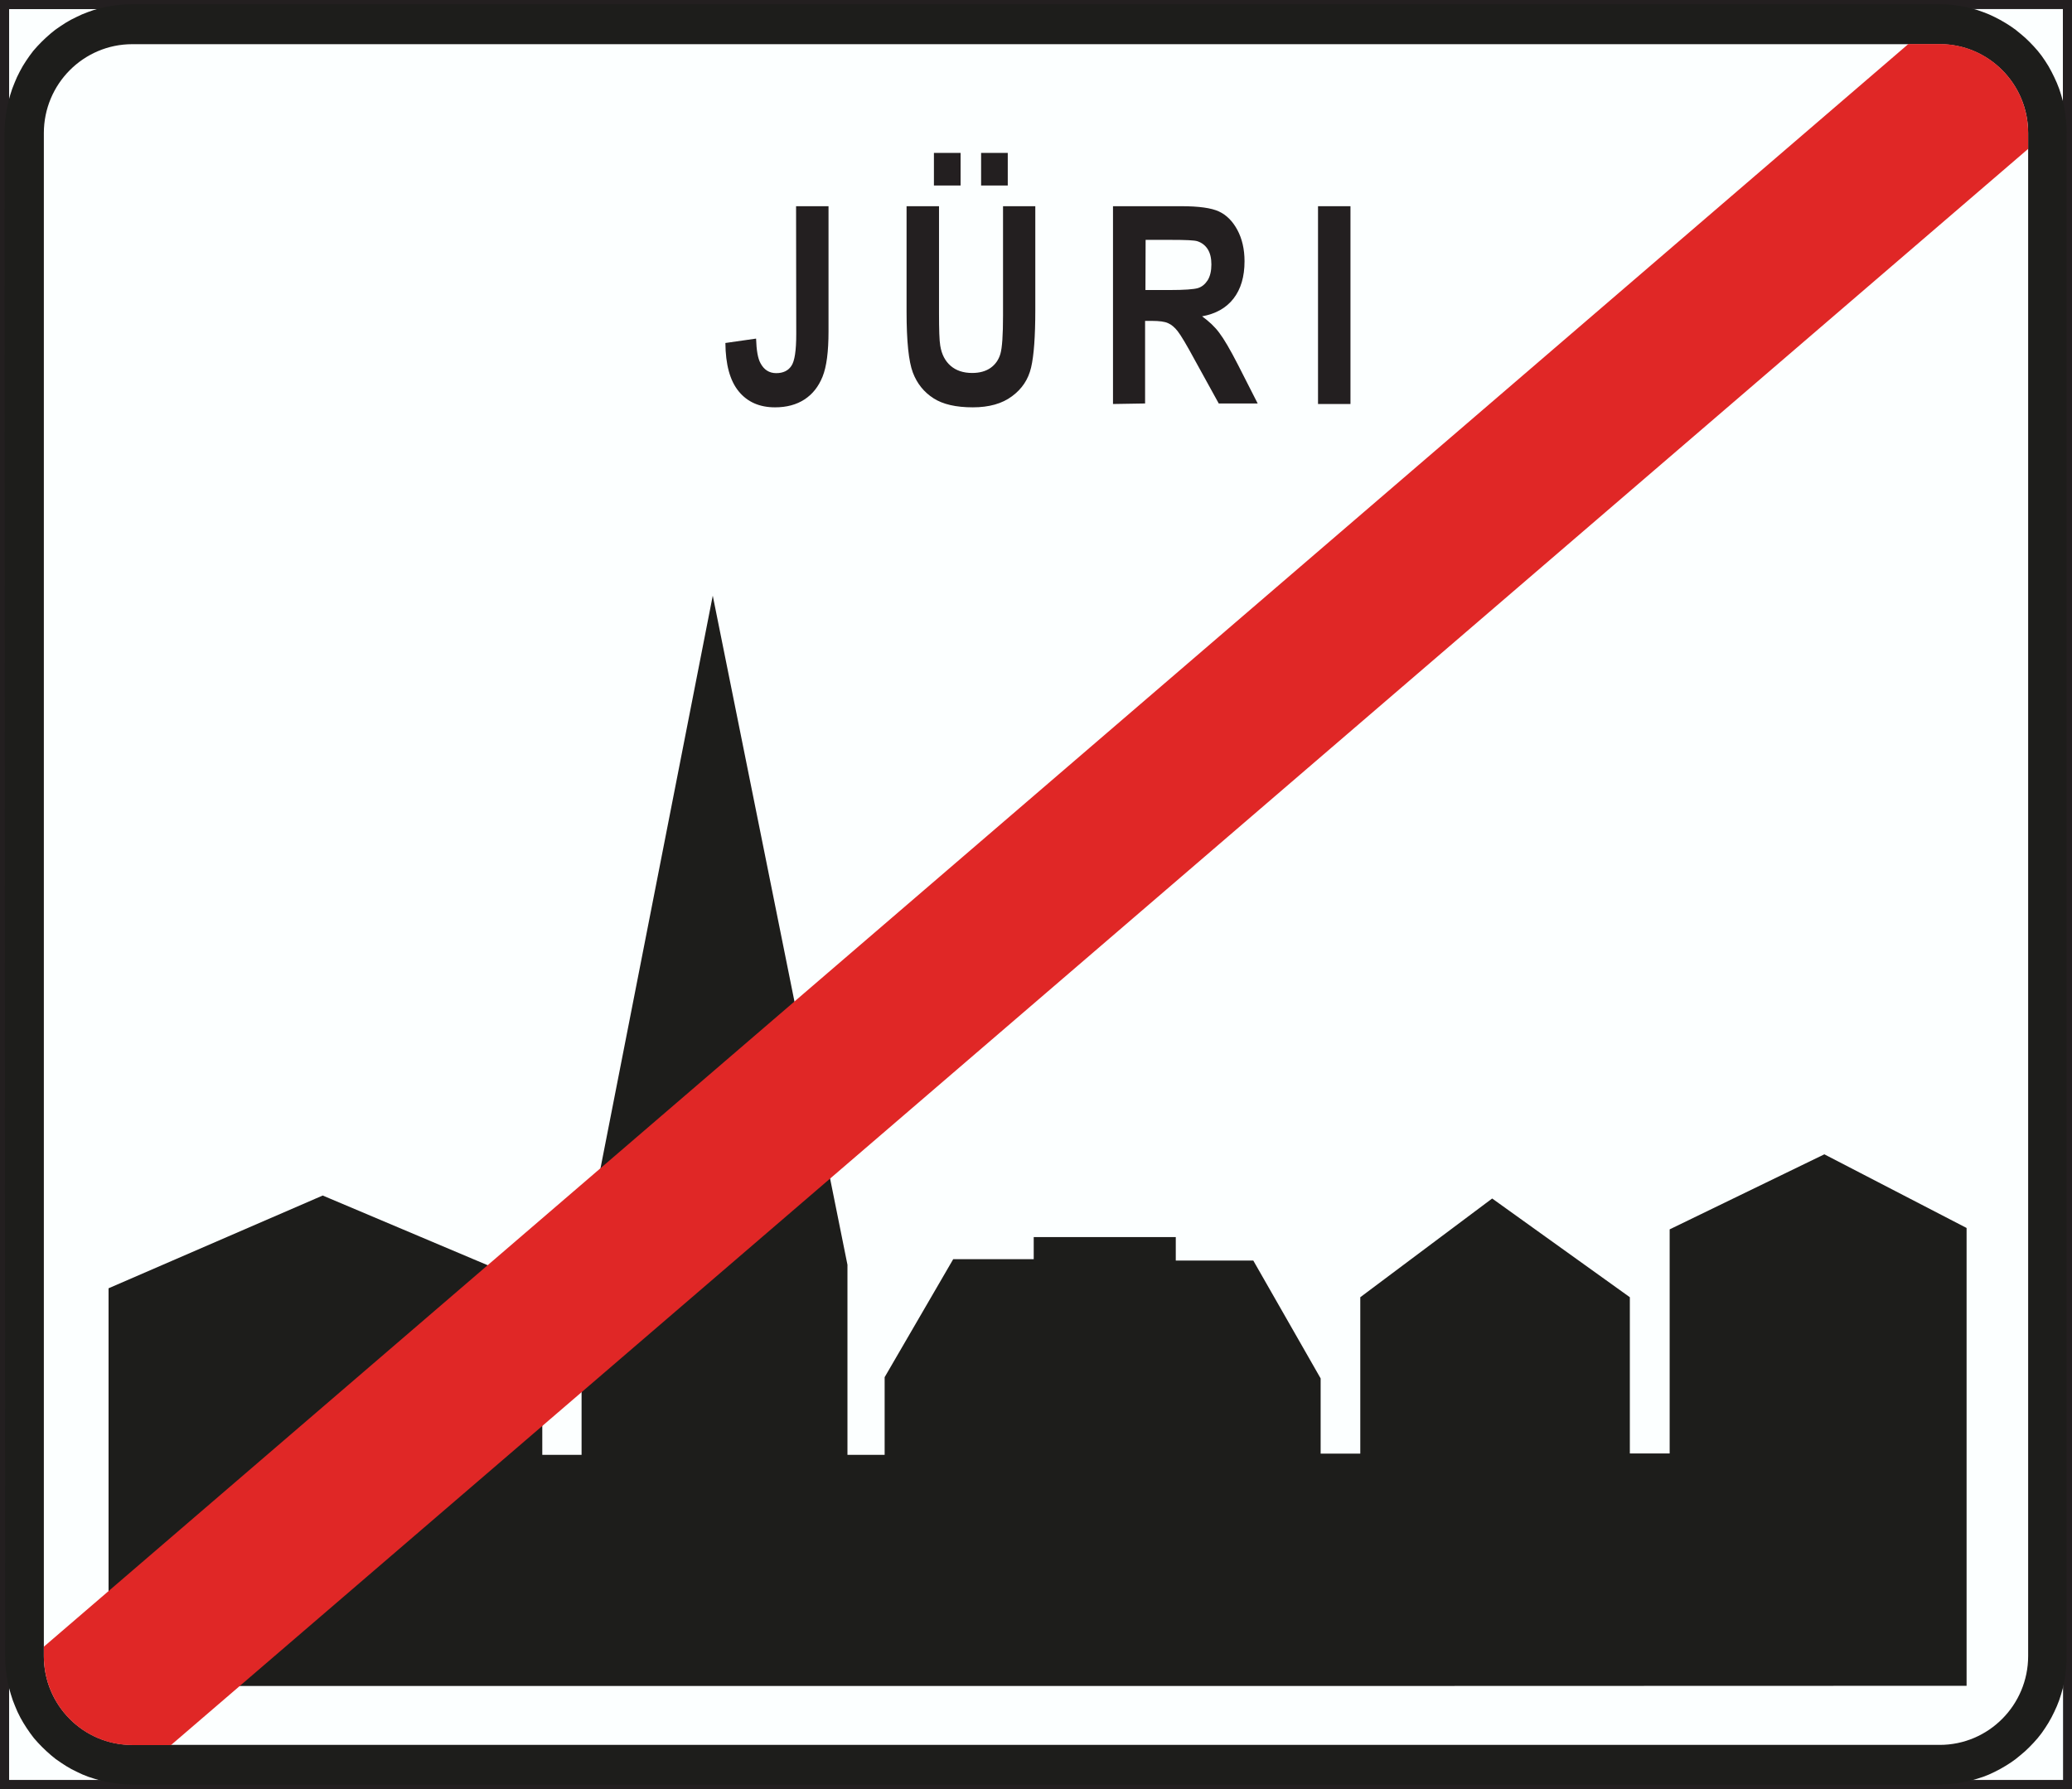 <?xml version="1.0" encoding="UTF-8" standalone="no"?>
<!-- Created with Inkscape (http://www.inkscape.org/) -->

<svg
   xmlns:dc="http://purl.org/dc/elements/1.1/"
   xmlns:cc="http://creativecommons.org/ns#"
   xmlns:rdf="http://www.w3.org/1999/02/22-rdf-syntax-ns#"
   xmlns:svg="http://www.w3.org/2000/svg"
   xmlns="http://www.w3.org/2000/svg"
   xmlns:sodipodi="http://sodipodi.sourceforge.net/DTD/sodipodi-0.dtd"
   xmlns:inkscape="http://www.inkscape.org/namespaces/inkscape"
   width="11.814mm"
   height="10.203mm"
   viewBox="0 0 11.814 10.203"
   version="1.1"
   id="svg8"
   inkscape:version="0.92.2 (5c3e80d, 2017-08-06)">
  <rect x="0" y="0" width="11.814" height="10.203" fill="#333333" stroke="none"/>
  <defs
     id="defs2">
    <pattern
       y="0"
       x="0"
       height="6"
       width="6"
       patternUnits="userSpaceOnUse"
       id="EMFhbasepattern" />
    <pattern
       y="0"
       x="0"
       height="6"
       width="6"
       patternUnits="userSpaceOnUse"
       id="EMFhbasepattern-0" />
    <pattern
       y="0"
       x="0"
       height="6"
       width="6"
       patternUnits="userSpaceOnUse"
       id="EMFhbasepattern-2" />
    <pattern
       y="0"
       x="0"
       height="6"
       width="6"
       patternUnits="userSpaceOnUse"
       id="EMFhbasepattern-6" />
    <pattern
       y="0"
       x="0"
       height="6"
       width="6"
       patternUnits="userSpaceOnUse"
       id="EMFhbasepattern-03" />
    <pattern
       y="0"
       x="0"
       height="6"
       width="6"
       patternUnits="userSpaceOnUse"
       id="EMFhbasepattern-5" />
    <pattern
       y="0"
       x="0"
       height="6"
       width="6"
       patternUnits="userSpaceOnUse"
       id="EMFhbasepattern-69" />
    <pattern
       y="0"
       x="0"
       height="6"
       width="6"
       patternUnits="userSpaceOnUse"
       id="EMFhbasepattern-54" />
    <pattern
       y="0"
       x="0"
       height="6"
       width="6"
       patternUnits="userSpaceOnUse"
       id="EMFhbasepattern-1" />
    <pattern
       y="0"
       x="0"
       height="6"
       width="6"
       patternUnits="userSpaceOnUse"
       id="EMFhbasepattern-05" />
    <pattern
       y="0"
       x="0"
       height="6"
       width="6"
       patternUnits="userSpaceOnUse"
       id="EMFhbasepattern-58" />
    <pattern
       y="0"
       x="0"
       height="6"
       width="6"
       patternUnits="userSpaceOnUse"
       id="EMFhbasepattern-23" />
    <pattern
       y="0"
       x="0"
       height="6"
       width="6"
       patternUnits="userSpaceOnUse"
       id="EMFhbasepattern-62" />
    <pattern
       y="0"
       x="0"
       height="6"
       width="6"
       patternUnits="userSpaceOnUse"
       id="EMFhbasepattern-3" />
    <pattern
       y="0"
       x="0"
       height="6"
       width="6"
       patternUnits="userSpaceOnUse"
       id="EMFhbasepattern-57" />
    <pattern
       y="0"
       x="0"
       height="6"
       width="6"
       patternUnits="userSpaceOnUse"
       id="EMFhbasepattern-7" />
    <pattern
       y="0"
       x="0"
       height="6"
       width="6"
       patternUnits="userSpaceOnUse"
       id="EMFhbasepattern-626" />
    <pattern
       y="0"
       x="0"
       height="6"
       width="6"
       patternUnits="userSpaceOnUse"
       id="EMFhbasepattern-13" />
    <pattern
       y="0"
       x="0"
       height="6"
       width="6"
       patternUnits="userSpaceOnUse"
       id="EMFhbasepattern-38" />
    <pattern
       y="0"
       x="0"
       height="6"
       width="6"
       patternUnits="userSpaceOnUse"
       id="EMFhbasepattern-20" />
    <pattern
       y="0"
       x="0"
       height="6"
       width="6"
       patternUnits="userSpaceOnUse"
       id="EMFhbasepattern-8" />
    <pattern
       y="0"
       x="0"
       height="6"
       width="6"
       patternUnits="userSpaceOnUse"
       id="EMFhbasepattern-80" />
  </defs>
  <sodipodi:namedview
     id="base"
     pagecolor="#ffffff"
     bordercolor="#666666"
     borderopacity="1.0"
     inkscape:pageopacity="0.0"
     inkscape:pageshadow="2"
     inkscape:zoom="5.6"
     inkscape:cx="15.551385"
     inkscape:cy="50.70786"
     inkscape:document-units="mm"
     inkscape:current-layer="layer1"
     showgrid="false"
     fit-margin-top="0"
     fit-margin-left="0"
     fit-margin-right="0"
     fit-margin-bottom="0"
     inkscape:window-width="1920"
     inkscape:window-height="1027"
     inkscape:window-x="-8"
     inkscape:window-y="-8"
     inkscape:window-maximized="1" />
  <g
     inkscape:label="Layer 1"
     inkscape:groupmode="layer"
     id="layer1"
     transform="translate(-18.787,-169.195)">
    <path
       id="path1364"
       d="M 30.576,179.372 H 18.813 v -10.151 l 11.762,-2.4e-4 z"
       style="fill:#fcffff;fill-opacity:1;fill-rule:evenodd;stroke:none;stroke-width:0.265"
       inkscape:connector-curvature="0" />
    <path
       id="path1366"
       d="M 30.576,179.372 H 18.813 v -10.151 l 11.762,-2.4e-4 z"
       style="fill:none;stroke:#231f20;stroke-width:0.052px;stroke-linecap:butt;stroke-linejoin:miter;stroke-miterlimit:4;stroke-dasharray:none;stroke-opacity:1"
       inkscape:connector-curvature="0" />
    <path
       id="path1368"
       d="m 18.813,169.951 7.17e-4,-0.035 0.003,-0.037 0.005,-0.037 0.006,-0.036 0.008,-0.036 0.01,-0.035 0.011,-0.034 0.013,-0.033 0.014,-0.033 0.016,-0.032 0.017,-0.031 0.019,-0.03 0.02,-0.029 0.021,-0.028 0.023,-0.026 0.024,-0.025 0.025,-0.024 0.026,-0.023 0.027,-0.022 0.029,-0.02 0.029,-0.019 0.031,-0.018 0.032,-0.016 0.032,-0.015 0.033,-0.013 0.034,-0.012 0.035,-0.01 0.035,-0.008 0.036,-0.006 0.036,-0.005 0.037,-0.003 0.034,-9.6e-4 h 10.312 l 0.034,9.6e-4 0.037,0.003 0.037,0.005 0.036,0.006 0.035,0.008 0.035,0.01 0.034,0.012 0.033,0.013 0.032,0.015 0.031,0.016 0.031,0.018 0.03,0.019 0.028,0.02 0.027,0.022 0.027,0.023 0.025,0.024 0.024,0.025 0.023,0.026 0.022,0.028 0.02,0.029 0.019,0.03 0.017,0.031 0.016,0.032 0.015,0.033 0.013,0.033 0.011,0.034 0.01,0.035 0.008,0.036 0.006,0.036 0.004,0.037 0.003,0.037 9.56e-4,0.035 v 8.691 l -9.56e-4,0.035 -0.003,0.037 -0.004,0.037 -0.006,0.036 -0.008,0.036 -0.01,0.035 -0.011,0.034 -0.013,0.033 -0.015,0.033 -0.016,0.032 -0.017,0.03 -0.019,0.03 -0.02,0.029 -0.022,0.028 -0.023,0.026 -0.024,0.025 -0.025,0.024 -0.027,0.023 -0.027,0.022 -0.028,0.02 -0.03,0.019 -0.031,0.018 -0.031,0.016 -0.032,0.015 -0.033,0.013 -0.034,0.011 -0.035,0.01 -0.035,0.008 -0.036,0.006 -0.037,0.005 -0.037,0.003 -0.034,9.6e-4 H 19.538 l -0.034,-9.6e-4 -0.037,-0.003 -0.036,-0.005 -0.036,-0.006 -0.035,-0.008 -0.035,-0.01 -0.034,-0.011 -0.033,-0.013 -0.032,-0.015 -0.032,-0.016 -0.031,-0.018 -0.029,-0.019 -0.029,-0.02 -0.027,-0.022 -0.026,-0.023 -0.025,-0.024 -0.024,-0.025 -0.023,-0.026 -0.021,-0.028 -0.02,-0.029 -0.019,-0.03 -0.017,-0.03 -0.016,-0.032 -0.014,-0.033 -0.013,-0.033 -0.011,-0.034 -0.01,-0.035 -0.008,-0.036 -0.006,-0.036 -0.005,-0.037 -0.003,-0.037 -7.17e-4,-0.035 z m 0.224,8.688 v -8.685 0 c 0,-0.28 0.226,-0.507 0.504,-0.507 v 0 h 10.306 v 0 c 0.278,0 0.504,0.227 0.504,0.507 v 0 8.685 0 c 0,0.28 -0.226,0.507 -0.504,0.507 v 0 H 19.541 v 0 c -0.279,0 -0.504,-0.227 -0.504,-0.507 z"
       style="fill:#1d1d1b;fill-opacity:1;fill-rule:evenodd;stroke:none;stroke-width:0.265"
       inkscape:connector-curvature="0" />
    <path
       id="path1370"
       d="m 26.583,178.81 h -0.038 -2.691 -0.022 -4.426 v -2.268 l 1.221,-0.529 1.252,0.529 v 0.95 h 0.224 v -1.084 l 0.748,-3.816 0.768,3.816 v 1.084 h 0.212 v -0.443 l 0.391,-0.673 h 0.459 v -0.126 h 0.81 v 0.134 h 0.442 l 0.384,0.672 v 0.429 h 0.226 v -0.892 0 l 0.752,-0.563 0.785,0.563 v 0.891 h 0.227 v -1.278 l 0.882,-0.428 0.811,0.42 v 2.611 z"
       style="fill:#1d1d1b;fill-opacity:1;fill-rule:evenodd;stroke:none;stroke-width:0.265"
       inkscape:connector-curvature="0" />
    <path
       id="path1372"
       d="m 23.326,170.371 h 0.185 v 0.714 c 0,0.115 -0.011,0.201 -0.034,0.258 -0.023,0.057 -0.057,0.1 -0.103,0.13 -0.046,0.03 -0.102,0.045 -0.168,0.045 -0.088,0 -0.157,-0.03 -0.207,-0.091 -0.05,-0.061 -0.075,-0.153 -0.076,-0.276 l 0.175,-0.025 c 0.002,0.066 0.01,0.113 0.025,0.14 0.02,0.038 0.05,0.057 0.09,0.057 0.039,0 0.068,-0.014 0.086,-0.041 0.019,-0.027 0.028,-0.088 0.028,-0.182 z"
       style="fill:#231f20;fill-opacity:1;fill-rule:evenodd;stroke:none;stroke-width:0.265"
       inkscape:connector-curvature="0" />
    <path
       id="path1374"
       d="m 23.956,170.371 h 0.185 v 0.61 c 0,0.095 0.002,0.156 0.007,0.185 0.008,0.05 0.028,0.088 0.059,0.115 0.031,0.027 0.072,0.041 0.123,0.041 0.043,0 0.078,-0.01 0.105,-0.029 0.027,-0.019 0.046,-0.046 0.056,-0.08 0.01,-0.034 0.015,-0.107 0.015,-0.219 v -0.623 h 0.184 v 0.592 c 0,0.151 -0.008,0.26 -0.024,0.328 -0.016,0.068 -0.052,0.122 -0.109,0.164 -0.056,0.042 -0.131,0.063 -0.223,0.063 -0.096,0 -0.171,-0.017 -0.225,-0.052 -0.054,-0.035 -0.093,-0.083 -0.117,-0.146 -0.024,-0.063 -0.036,-0.179 -0.036,-0.347 z m 0.156,-0.118 v -0.186 h 0.152 v 0.186 z m 0.269,0 v -0.186 h 0.152 v 0.186 z"
       style="fill:#231f20;fill-opacity:1;fill-rule:evenodd;stroke:none;stroke-width:0.265"
       inkscape:connector-curvature="0" />
    <path
       id="path1376"
       d="m 25.133,171.499 v -1.128 h 0.39 c 0.1,0 0.171,0.01 0.214,0.03 0.043,0.02 0.078,0.055 0.105,0.105 0.027,0.05 0.041,0.11 0.041,0.179 0,0.088 -0.021,0.159 -0.063,0.213 -0.042,0.054 -0.102,0.087 -0.179,0.101 0.04,0.029 0.073,0.06 0.098,0.094 0.026,0.034 0.062,0.095 0.107,0.183 l 0.112,0.22 h -0.222 l -0.135,-0.245 c -0.048,-0.089 -0.081,-0.144 -0.099,-0.167 -0.017,-0.022 -0.036,-0.038 -0.055,-0.046 -0.019,-0.009 -0.05,-0.013 -0.093,-0.013 h -0.038 v 0.471 z m 0.185,-0.65 h 0.138 c 0.084,0 0.138,-0.004 0.161,-0.011 0.023,-0.007 0.041,-0.022 0.056,-0.045 0.014,-0.023 0.021,-0.053 0.021,-0.09 0,-0.036 -0.007,-0.065 -0.021,-0.087 -0.014,-0.022 -0.034,-0.037 -0.058,-0.045 -0.017,-0.006 -0.068,-0.008 -0.151,-0.008 h -0.145 z"
       style="fill:#231f20;fill-opacity:1;fill-rule:evenodd;stroke:none;stroke-width:0.265"
       inkscape:connector-curvature="0" />
    <path
       id="path1378"
       d="m 26.302,171.499 v -1.128 h 0.185 v 1.128 z"
       style="fill:#231f20;fill-opacity:1;fill-rule:evenodd;stroke:none;stroke-width:0.265"
       inkscape:connector-curvature="0" />
    <path
       id="path1380"
       d="m 19.037,178.586 10.631,-9.14 h 0.179 v 0 c 0.278,0 0.504,0.227 0.504,0.507 v 0 0.091 l -10.589,9.103 h -0.221 v 0 c -0.279,0 -0.504,-0.227 -0.504,-0.507 v 0 0 z"
       style="fill:#e02726;fill-opacity:1;fill-rule:evenodd;stroke:none;stroke-width:0.265"
       inkscape:connector-curvature="0" />
  </g>
</svg>
